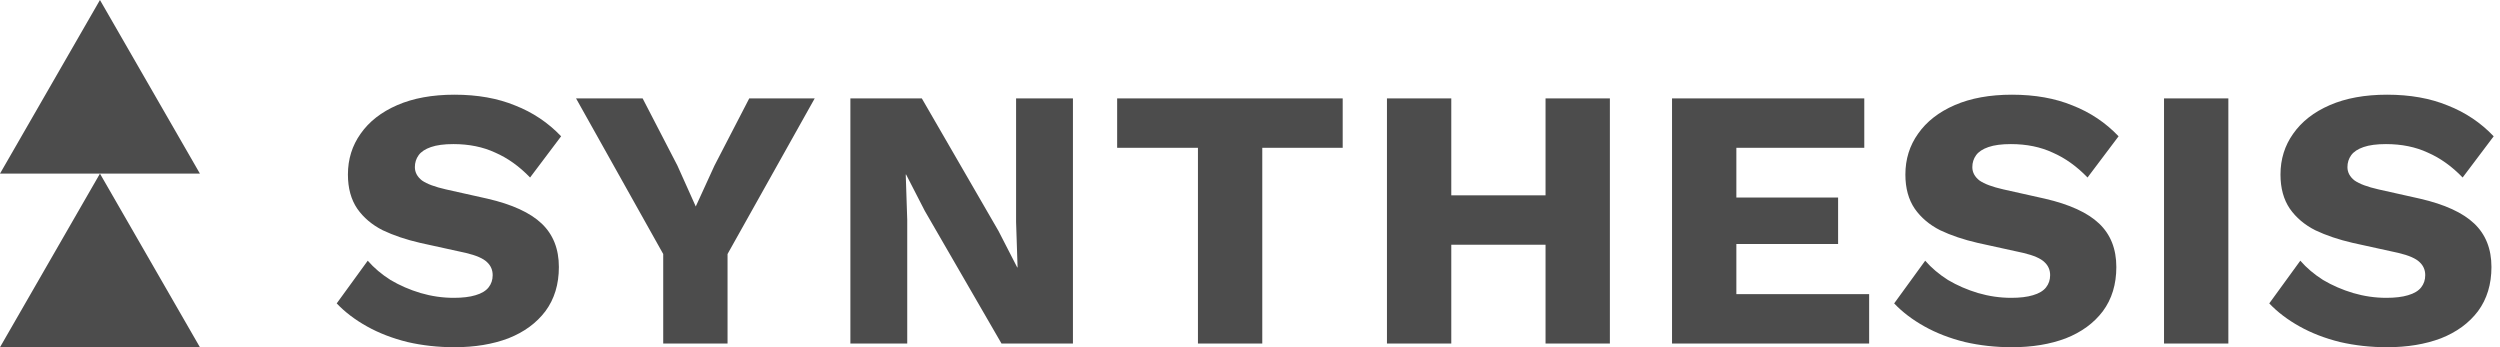 <svg width="360" height="50" viewBox="0 0 360 50" fill="none" xmlns="http://www.w3.org/2000/svg">
<g clip-path="url(#clip0_1189_390)">
<path d="M14.394 25L28.788 50H0L14.394 25Z" fill="#4C4C4C"/>
<path d="M14.394 0L28.788 25H0L14.394 0Z" fill="#4C4C4C"/>
<path d="M65.451 13.636C68.754 13.636 71.663 14.153 74.176 15.187C76.726 16.185 78.934 17.665 80.801 19.626L76.331 25.561C74.787 23.957 73.117 22.763 71.322 21.979C69.562 21.159 67.552 20.749 65.289 20.749C63.961 20.749 62.884 20.891 62.058 21.177C61.232 21.462 60.639 21.854 60.28 22.353C59.921 22.852 59.742 23.422 59.742 24.064C59.742 24.813 60.083 25.454 60.765 25.989C61.483 26.488 62.632 26.916 64.212 27.273L70.191 28.61C73.746 29.43 76.349 30.624 78.001 32.193C79.652 33.761 80.478 35.847 80.478 38.449C80.478 40.945 79.832 43.066 78.539 44.813C77.246 46.524 75.469 47.825 73.207 48.717C70.945 49.572 68.359 50 65.451 50C63.081 50 60.819 49.75 58.664 49.251C56.51 48.717 54.571 47.968 52.848 47.005C51.124 46.043 49.67 44.938 48.485 43.69L52.955 37.54C53.853 38.574 54.948 39.501 56.241 40.321C57.569 41.105 59.006 41.729 60.55 42.193C62.13 42.656 63.727 42.888 65.343 42.888C66.6 42.888 67.641 42.763 68.467 42.513C69.329 42.264 69.957 41.889 70.352 41.39C70.747 40.891 70.945 40.303 70.945 39.626C70.945 38.877 70.675 38.253 70.137 37.754C69.598 37.219 68.575 36.774 67.067 36.417L60.496 34.973C58.485 34.51 56.69 33.904 55.11 33.155C53.566 32.371 52.345 31.337 51.447 30.053C50.55 28.734 50.101 27.095 50.101 25.134C50.101 22.923 50.711 20.963 51.932 19.251C53.153 17.504 54.912 16.132 57.21 15.134C59.508 14.136 62.255 13.636 65.451 13.636ZM117.316 14.171L104.767 36.578V49.465H95.503V36.578L82.953 14.171H92.54L97.55 23.85L100.189 29.733L102.882 23.85L107.891 14.171H117.316ZM154.503 14.171V49.465H144.215L133.174 30.374L130.481 25.134H130.427L130.642 31.658V49.465H122.455V14.171H132.743L143.784 33.262L146.477 38.503H146.531L146.316 31.979V14.171H154.503ZM193.348 14.171V21.283H181.768V49.465H172.504V21.283H160.87V14.171H193.348ZM231.822 14.171V49.465H222.558V14.171H231.822ZM208.985 14.171V49.465H199.721V14.171H208.985ZM227.514 28.128V35.241H204.245V28.128H227.514ZM240.772 49.465V14.171H268.457V21.283H250.036V28.449H264.686V35.134H250.036V42.353H269.157V49.465H240.772ZM289.725 13.636C293.028 13.636 295.937 14.153 298.45 15.187C301 16.185 303.208 17.665 305.075 19.626L300.605 25.561C299.061 23.957 297.391 22.763 295.596 21.979C293.836 21.159 291.826 20.749 289.563 20.749C288.235 20.749 287.158 20.891 286.332 21.177C285.506 21.462 284.913 21.854 284.554 22.353C284.195 22.852 284.016 23.422 284.016 24.064C284.016 24.813 284.357 25.454 285.039 25.989C285.757 26.488 286.906 26.916 288.486 27.273L294.465 28.61C298.02 29.43 300.623 30.624 302.275 32.193C303.926 33.761 304.752 35.847 304.752 38.449C304.752 40.945 304.106 43.066 302.813 44.813C301.521 46.524 299.743 47.825 297.481 48.717C295.219 49.572 292.634 50 289.725 50C287.355 50 285.093 49.75 282.939 49.251C280.784 48.717 278.845 47.968 277.122 47.005C275.398 46.043 273.944 44.938 272.759 43.69L277.229 37.54C278.127 38.574 279.222 39.501 280.515 40.321C281.843 41.105 283.28 41.729 284.824 42.193C286.404 42.656 288.001 42.888 289.617 42.888C290.874 42.888 291.915 42.763 292.741 42.513C293.603 42.264 294.231 41.889 294.626 41.39C295.021 40.891 295.219 40.303 295.219 39.626C295.219 38.877 294.95 38.253 294.411 37.754C293.872 37.219 292.849 36.774 291.341 36.417L284.77 34.973C282.759 34.51 280.964 33.904 279.384 33.155C277.84 32.371 276.619 31.337 275.721 30.053C274.824 28.734 274.375 27.095 274.375 25.134C274.375 22.923 274.985 20.963 276.206 19.251C277.427 17.504 279.186 16.132 281.484 15.134C283.782 14.136 286.529 13.636 289.725 13.636ZM320.883 14.171V49.465H311.619V14.171H320.883ZM343.741 13.636C347.044 13.636 349.953 14.153 352.466 15.187C355.015 16.185 357.224 17.665 359.091 19.626L354.62 25.561C353.076 23.957 351.407 22.763 349.611 21.979C347.852 21.159 345.841 20.749 343.579 20.749C342.25 20.749 341.173 20.891 340.347 21.177C339.522 21.462 338.929 21.854 338.57 22.353C338.211 22.852 338.031 23.422 338.031 24.064C338.031 24.813 338.373 25.454 339.055 25.989C339.773 26.488 340.922 26.916 342.502 27.273L348.48 28.61C352.035 29.43 354.638 30.624 356.29 32.193C357.942 33.761 358.768 35.847 358.768 38.449C358.768 40.945 358.121 43.066 356.829 44.813C355.536 46.524 353.759 47.825 351.497 48.717C349.234 49.572 346.649 50 343.741 50C341.371 50 339.109 49.75 336.954 49.251C334.8 48.717 332.861 47.968 331.137 47.005C329.414 46.043 327.959 44.938 326.774 43.69L331.245 37.54C332.143 38.574 333.238 39.501 334.53 40.321C335.859 41.105 337.295 41.729 338.839 42.193C340.419 42.656 342.017 42.888 343.633 42.888C344.89 42.888 345.931 42.763 346.757 42.513C347.619 42.264 348.247 41.889 348.642 41.39C349.037 40.891 349.234 40.303 349.234 39.626C349.234 38.877 348.965 38.253 348.427 37.754C347.888 37.219 346.865 36.774 345.356 36.417L338.785 34.973C336.775 34.51 334.979 33.904 333.399 33.155C331.855 32.371 330.635 31.337 329.737 30.053C328.839 28.734 328.39 27.095 328.39 25.134C328.39 22.923 329.001 20.963 330.222 19.251C331.442 17.504 333.202 16.132 335.5 15.134C337.798 14.136 340.545 13.636 343.741 13.636Z" fill="#4C4C4C"/>
</g>
<defs>
<clipPath id="clip0_1189_390">
<rect width="359.091" height="50" fill="white"/>
</clipPath>
</defs>
</svg>

